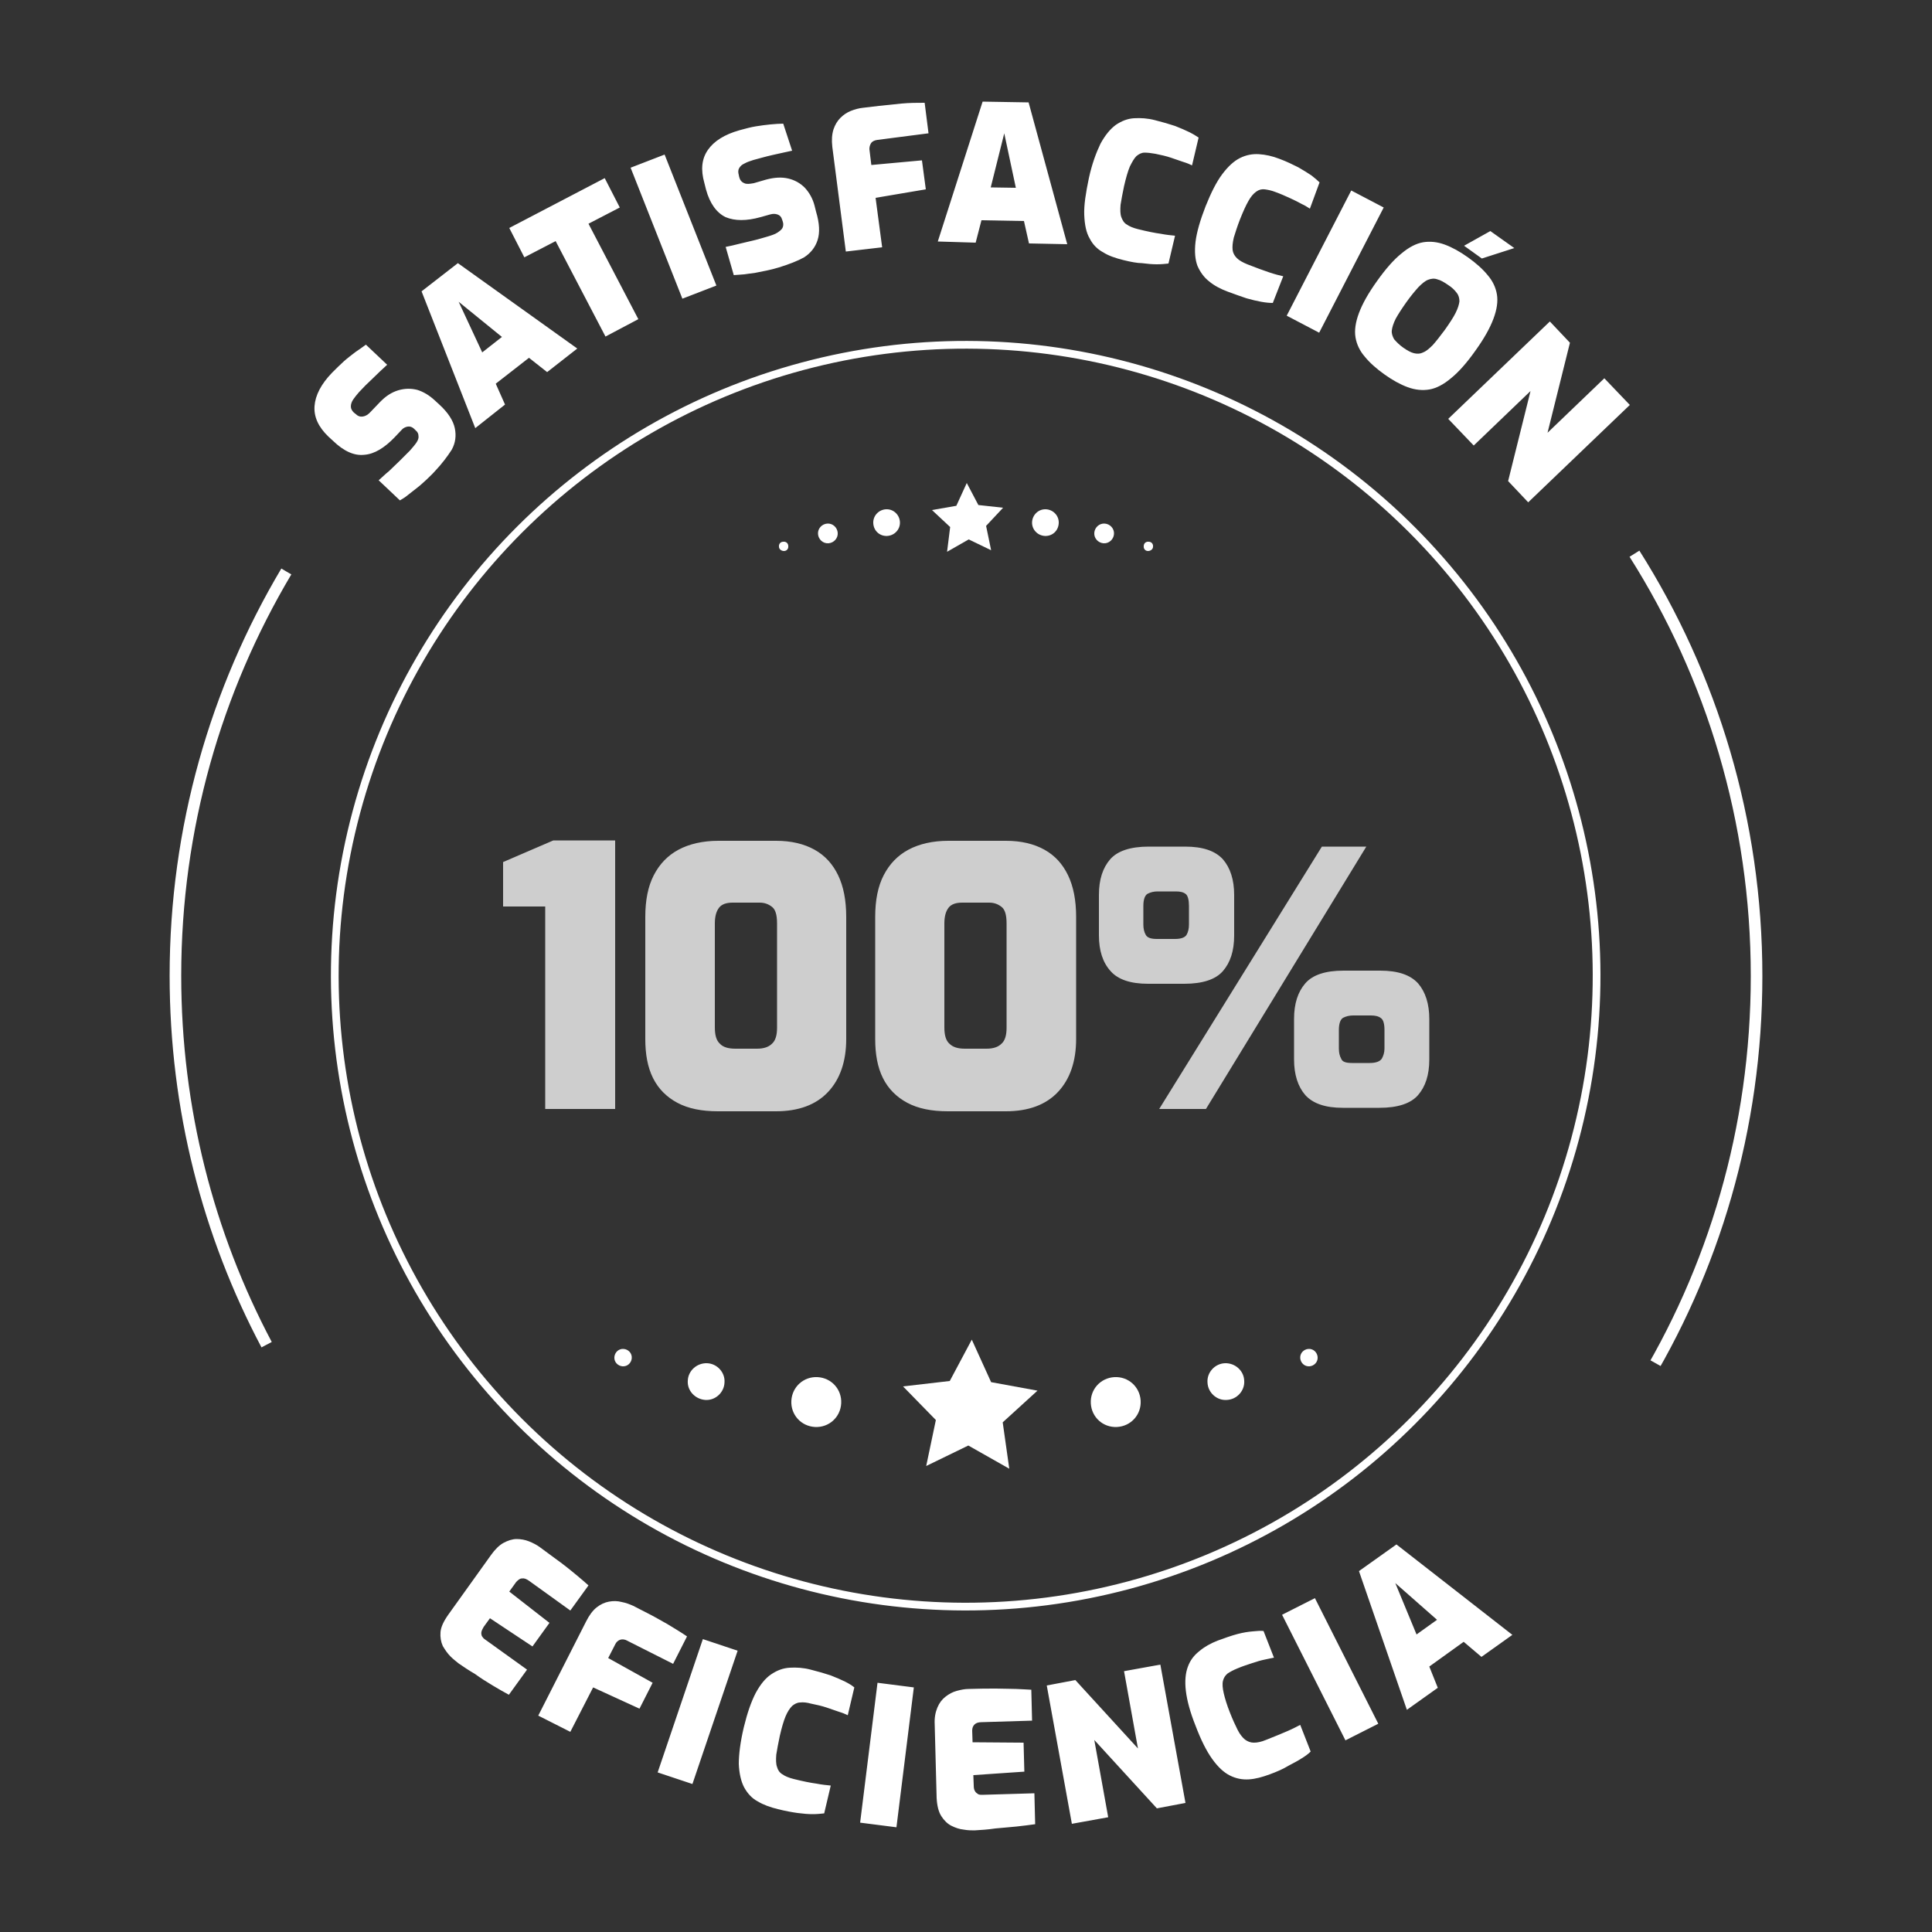 <?xml version="1.0" encoding="utf-8"?>
<!-- Generator: Adobe Illustrator 24.0.2, SVG Export Plug-In . SVG Version: 6.00 Build 0)  -->
<svg version="1.1" id="Capa_1" xmlns="http://www.w3.org/2000/svg" xmlns:xlink="http://www.w3.org/1999/xlink" x="0px" y="0px"
	 viewBox="0 0 500 500" style="enable-background:new 0 0 500 500;" xml:space="preserve">
<rect x="0" y="0" width="500" height="500" fill="#333333" stroke="none"/>
<style type="text/css">
	.st0{fill:transparent;}
	.centro{fill:none;stroke:#fff;stroke-width:2;}
	@keyframes iz{
		0%{stroke-dashoffset:220px;opacity:1;}
		50%{stroke-dashoffset:0px;opacity:1;}
		100%{stroke-dashoffset:-220px;opacity:1;}
	}
	.iz,.dr{fill:none;stroke:#fff;stroke-width:3;
		transform-origin: 250px;
		stroke-dashoffset: 0;
		stroke-dasharray: 220px;
		animation: iz 3.5s infinite ease-in-out;
	}

	/* .dr{fill:none;stroke:#fff;stroke-width:3;
		transform-origin: 250px;
		stroke-dashoffset: 0;
		stroke-dasharray: 220px;
		animation: iz 5s infinite linear;
	} */
	.estrellaDonw{fill:#fff;}
	.estrellaUp{fill:#fff;}
	.cienPorciento{fill:#CECECE;}
	.satisfaccion{fill:#fff;}
	.eficiencia{fill:#fff;}
</style>
<g>
	<rect class="st0" width="500" height="500"/>
	
		<ellipse transform="matrix(0.707 -0.707 0.707 0.707 -105.348 250.743)" class="centro" cx="250" cy="252.5" rx="163.3" ry="163.3"/>
	<path class="iz" d="M423,143.3c20,31.6,31.6,69.1,31.6,109.3c0,39.4-11.1,76.2-30.4,107.4"/>
	<path class="dr" d="M69,348c-15.1-28.5-23.6-61-23.6-95.5c0-38.2,10.5-74,28.7-104.6"/>
	<polygon class="estrellaDonw" points="268.5,359.9 256.5,357.7 251.5,346.7 245.8,357.4 233.7,358.8 242.2,367.5 239.7,379.4 250.6,374.1 
		261.2,380.1 259.5,368.1 	"/>
	<path class="estrellaDonw" d="M288.4,356.4c-3.6,0.2-6.3,3.2-6.1,6.8c0.2,3.6,3.2,6.3,6.8,6.1c3.6-0.2,6.3-3.2,6.1-6.8
		C295,358.9,292,356.2,288.4,356.4"/>
	<path class="estrellaDonw" d="M317,352.8c-2.6,0.1-4.7,2.4-4.5,5c0.1,2.6,2.4,4.7,5,4.5c2.6-0.1,4.7-2.4,4.5-5
		C321.9,354.7,319.6,352.7,317,352.8"/>
	<path class="estrellaDonw" d="M338.6,349.1c-1.2,0.1-2.2,1.1-2.1,2.4c0.1,1.2,1.1,2.2,2.4,2.1c1.2-0.1,2.2-1.1,2.1-2.4
		C340.9,350,339.9,349,338.6,349.1"/>
	<path class="estrellaDonw" d="M211.6,356.4c3.6,0.2,6.3,3.2,6.1,6.8c-0.2,3.6-3.2,6.3-6.8,6.1c-3.6-0.2-6.3-3.2-6.1-6.8
		C205,358.9,208,356.2,211.6,356.4"/>
	<path class="estrellaDonw" d="M183,352.8c2.6,0.1,4.7,2.4,4.5,5c-0.1,2.6-2.4,4.7-5,4.5s-4.7-2.4-4.5-5C178.1,354.7,180.4,352.7,183,352.8"
		/>
	<path class="estrellaDonw" d="M161.4,349.1c1.2,0.1,2.2,1.1,2.1,2.4c-0.1,1.2-1.1,2.2-2.4,2.1c-1.2-0.1-2.2-1.1-2.1-2.4
		C159.1,350,160.1,349,161.4,349.1"/>
	<polygon class="estrellaUp" points="259.6,131.4 255.2,136.1 256.5,142.4 250.7,139.6 245.1,142.8 245.9,136.4 241.2,132 247.5,130.9 
		250.2,125 253.2,130.7 	"/>
	<path class="estrellaUp" d="M270.4,138.7c-1.9-0.1-3.4-1.7-3.3-3.6c0.1-1.9,1.7-3.4,3.6-3.3c1.9,0.1,3.4,1.7,3.3,3.6
		C273.9,137.4,272.3,138.8,270.4,138.7"/>
	<path class="estrellaUp" d="M285.6,140.6c-1.4-0.1-2.5-1.3-2.4-2.7c0.1-1.4,1.3-2.5,2.7-2.4c1.4,0.1,2.5,1.3,2.4,2.7
		C288.2,139.6,287,140.7,285.6,140.6"/>
	<path class="estrellaUp" d="M297.1,142.6c-0.7,0-1.2-0.6-1.1-1.3c0-0.7,0.6-1.2,1.3-1.1c0.7,0,1.2,0.6,1.1,1.3
		C298.4,142.1,297.8,142.6,297.1,142.6"/>
	<path class="estrellaUp" d="M229.6,138.7c1.9-0.1,3.4-1.7,3.3-3.6c-0.1-1.9-1.7-3.4-3.6-3.3c-1.9,0.1-3.4,1.7-3.3,3.6
		C226.1,137.4,227.7,138.8,229.6,138.7"/>
	<path class="estrellaUp" d="M214.4,140.6c1.4-0.1,2.5-1.3,2.4-2.7c-0.1-1.4-1.3-2.5-2.7-2.4c-1.4,0.1-2.5,1.3-2.4,2.7
		C211.8,139.6,213,140.7,214.4,140.6"/>
	<path class="estrellaUp" d="M202.9,142.6c0.7,0,1.2-0.6,1.1-1.3c0-0.7-0.6-1.2-1.3-1.1c-0.7,0-1.2,0.6-1.1,1.3
		C201.6,142.1,202.2,142.6,202.9,142.6"/>
	<path class="cienPorciento" d="M349.9,275.1h4.6c1.6,0,2.6-0.4,3.1-1.1c0.4-0.7,0.7-1.6,0.7-2.6v-4.9c0-1.5-0.3-2.6-0.9-3
		c-0.6-0.5-1.5-0.7-2.6-0.7h-4.6c-1,0-1.8,0.2-2.6,0.6c-0.7,0.4-1.1,1.5-1.1,3.1v4.9c0,1,0.2,1.9,0.6,2.6
		C347.4,274.8,348.3,275.1,349.9,275.1 M347.5,286.7c-4.5,0-7.7-1.1-9.7-3.3c-1.9-2.2-2.9-5.3-2.9-9.2v-10.5c0-4,1-7,2.9-9.2
		c1.9-2.2,5.2-3.3,9.9-3.3h9.5c4.6,0,7.8,1.1,9.8,3.3c1.9,2.2,2.9,5.3,2.9,9.2v10.5c0,4-1,7-2.9,9.2c-1.9,2.2-5.3,3.3-10,3.3H347.5z
		 M299.4,243h4.7c1.6,0,2.6-0.4,3-1.1c0.4-0.7,0.6-1.6,0.6-2.6v-4.9c0-1.5-0.3-2.6-0.8-3c-0.6-0.5-1.4-0.7-2.6-0.7h-4.7
		c-1,0-1.8,0.2-2.6,0.6c-0.7,0.4-1.1,1.5-1.1,3.1v4.9c0,1,0.2,1.9,0.6,2.6C296.9,242.7,297.9,243,299.4,243z M297.1,254.6
		c-4.5,0-7.8-1.1-9.7-3.3c-2-2.2-3-5.3-3-9.2v-10.5c0-4,1-7,2.9-9.2c1.9-2.2,5.3-3.3,10-3.3h9.4c4.6,0,7.8,1.1,9.8,3.3
		c1.9,2.2,2.9,5.3,2.9,9.2v10.5c0,4-1,7-2.9,9.2c-1.9,2.2-5.3,3.3-10,3.3H297.1z M300,287l42.1-67.9h11.5L312.1,287H300z
		 M249.7,271.4h5.6c1.7,0,3-0.4,3.9-1.3c0.9-0.8,1.3-2.2,1.3-4.1v-27c0-2.2-0.4-3.6-1.3-4.3c-0.9-0.7-1.9-1.1-3.2-1.1h-7
		c-1.6,0-2.8,0.4-3.5,1.3c-0.7,0.9-1.1,2.2-1.1,4.1v26.9c0,2,0.4,3.4,1.3,4.2C246.6,271,247.9,271.4,249.7,271.4z M245.3,287.6
		c-4.2,0-7.7-0.7-10.5-2.2c-2.8-1.5-4.9-3.6-6.3-6.4c-1.4-2.8-2-6.2-2-10.1v-31.6c0-4.3,0.7-7.9,2.2-10.8c1.5-2.9,3.6-5.1,6.4-6.6
		c2.8-1.5,6.3-2.3,10.3-2.3h15c3.9,0,7.2,0.8,9.9,2.3c2.7,1.5,4.7,3.7,6.1,6.6c1.4,2.9,2.1,6.5,2.1,10.8v31.6
		c0,5.8-1.6,10.4-4.7,13.7c-3.1,3.3-7.6,5-13.5,5H245.3z M190.3,271.4h5.6c1.7,0,3-0.4,3.9-1.3c0.9-0.8,1.3-2.2,1.3-4.1v-27
		c0-2.2-0.4-3.6-1.3-4.3c-0.9-0.7-1.9-1.1-3.2-1.1h-7c-1.6,0-2.8,0.4-3.5,1.3c-0.7,0.9-1.1,2.2-1.1,4.1v26.9c0,2,0.4,3.4,1.3,4.2
		C187.1,271,188.5,271.4,190.3,271.4z M185.8,287.6c-4.2,0-7.7-0.7-10.5-2.2c-2.8-1.5-4.9-3.6-6.3-6.4c-1.4-2.8-2-6.2-2-10.1v-31.6
		c0-4.3,0.7-7.9,2.2-10.8c1.5-2.9,3.6-5.1,6.4-6.6c2.8-1.5,6.3-2.3,10.3-2.3h15c3.9,0,7.2,0.8,9.9,2.3c2.7,1.5,4.7,3.7,6.1,6.6
		c1.4,2.9,2.1,6.5,2.1,10.8v31.6c0,5.8-1.6,10.4-4.7,13.7c-3.1,3.3-7.6,5-13.5,5H185.8z M141.1,287v-52.4h-10.9v-11.5l13-5.6h16V287
		H141.1z"/>
	<path class="satisfaccion" d="M374.8,108.4l26.3-25.2l5.2,5.5l-5.8,23.3l14.7-14.1l6.6,6.9L395.5,130l-5.2-5.5l5.8-23.3l-14.7,14.1
		L374.8,108.4z M378.9,63.6l6.8-3.8l6.2,4.4l-8.4,2.7L378.9,63.6z M363.2,90c1,0.7,1.9,1.2,2.7,1.4c0.8,0.2,1.6,0.2,2.4-0.2
		c0.8-0.3,1.6-1,2.5-1.9c0.9-1,1.9-2.3,3.1-3.9c1.2-1.7,2.2-3.2,2.8-4.4c0.6-1.2,0.9-2.2,1-3c0-0.8-0.2-1.6-0.7-2.2
		c-0.5-0.7-1.2-1.4-2.3-2.1c-1-0.7-1.9-1.2-2.7-1.4c-0.8-0.3-1.6-0.2-2.4,0.1c-0.8,0.3-1.6,1-2.5,1.9c-0.9,1-2,2.3-3.2,4
		c-1.2,1.7-2.1,3.1-2.7,4.2c-0.6,1.2-0.9,2.2-1,3c-0.1,0.8,0.2,1.6,0.6,2.3C361.5,88.6,362.2,89.3,363.2,90z M358.3,96.9
		c-2.1-1.5-3.8-3-5.1-4.6c-1.3-1.5-2.1-3.2-2.4-5c-0.3-1.8,0-3.9,0.9-6.3c0.9-2.4,2.4-5.1,4.7-8.3c2.2-3.1,4.3-5.5,6.3-7.1
		c1.9-1.6,3.8-2.6,5.6-2.9c1.8-0.3,3.7-0.1,5.6,0.6c1.9,0.7,3.9,1.8,6,3.3c2.1,1.5,3.8,3,5.1,4.6c1.3,1.5,2.1,3.2,2.4,5
		c0.3,1.8,0,3.9-0.9,6.3c-0.9,2.4-2.4,5.1-4.7,8.3c-2.2,3.1-4.3,5.5-6.3,7.1c-1.9,1.6-3.8,2.6-5.6,2.9c-1.8,0.3-3.7,0.1-5.6-0.6
		C362.4,99.5,360.4,98.4,358.3,96.9z M333,81.7l16.7-32.4l8.4,4.4l-16.7,32.4L333,81.7z M317.8,75.5c-1.9-0.7-3.6-1.6-4.9-2.7
		c-1.3-1-2.3-2.4-3-4c-0.6-1.6-0.8-3.7-0.5-6.2c0.3-2.5,1.2-5.6,2.6-9.2c1.4-3.5,2.8-6.3,4.3-8.3c1.5-2,3-3.4,4.6-4.2
		c1.6-0.8,3.2-1.1,4.9-1c1.7,0.1,3.5,0.5,5.3,1.2c1.9,0.7,3.5,1.5,4.9,2.2c1.4,0.8,2.5,1.5,3.4,2.1c0.9,0.7,1.6,1.3,2.1,1.8L339,54
		c-0.5-0.3-1.2-0.8-2.1-1.2c-0.9-0.5-1.9-1-3-1.5c-1.1-0.5-2.4-1.1-3.8-1.6c-1-0.4-2-0.6-2.8-0.7c-0.8-0.1-1.5,0.1-2.2,0.6
		c-0.7,0.5-1.4,1.3-2,2.4c-0.7,1.2-1.4,2.8-2.2,4.8c-0.7,1.8-1.2,3.4-1.6,4.7c-0.3,1.3-0.4,2.3-0.3,3.2c0.1,0.8,0.5,1.5,1.1,2.1
		c0.6,0.6,1.5,1.1,2.7,1.6c2.3,0.9,4.2,1.6,5.7,2.1c1.5,0.5,2.7,0.8,3.6,1l-2.7,6.9c-0.9,0-1.9-0.1-3-0.3c-1.1-0.2-2.4-0.5-3.8-0.9
		C321.4,76.8,319.7,76.2,317.8,75.5z M290.7,67.3c-2-0.5-3.8-1.1-5.2-2c-1.5-0.8-2.7-2-3.5-3.6c-0.9-1.5-1.3-3.6-1.4-6.1
		c-0.1-2.5,0.4-5.7,1.2-9.5c0.8-3.7,1.9-6.6,3-8.9c1.2-2.2,2.5-3.8,4-4.9c1.5-1,3-1.6,4.7-1.7c1.7-0.1,3.5,0,5.4,0.5
		c2,0.5,3.7,1,5.2,1.5c1.5,0.6,2.7,1.1,3.7,1.6c1,0.5,1.8,1,2.4,1.4l-1.7,7.2c-0.6-0.3-1.3-0.6-2.3-0.9c-0.9-0.3-2-0.7-3.2-1.1
		c-1.2-0.4-2.5-0.7-4-1c-1.1-0.2-2-0.3-2.8-0.3c-0.8,0-1.5,0.4-2.1,0.9c-0.6,0.6-1.1,1.5-1.7,2.7c-0.5,1.2-1,2.9-1.5,5.1
		c-0.4,1.9-0.7,3.5-0.9,4.8c-0.1,1.3-0.1,2.4,0.2,3.2c0.3,0.8,0.7,1.5,1.4,1.9c0.7,0.5,1.7,0.9,2.9,1.2c2.4,0.6,4.4,1,5.9,1.2
		c1.5,0.3,2.8,0.4,3.7,0.5l-1.7,7.2c-0.9,0.1-1.9,0.2-3,0.2c-1.1,0-2.4-0.1-3.9-0.3C294.4,68.1,292.7,67.8,290.7,67.3z M256.4,48.5
		l6.5,0.1l-3-14.1L256.4,48.5z M242.7,62.5l11.6-36.2l11.9,0.2l10,36.7l-9.9-0.2l-1.3-5.8L254,57l-1.5,5.8L242.7,62.5z M218.9,65.1
		L215.4,38c-0.2-1.8-0.1-3.2,0.3-4.5c0.4-1.2,1-2.2,1.8-3c0.8-0.8,1.7-1.4,2.7-1.8c1-0.4,2.1-0.7,3.1-0.8c1-0.1,2.4-0.3,4.2-0.5
		c1.8-0.2,3.7-0.4,5.8-0.6c2.1-0.2,4.1-0.2,6-0.2l1,7.9l-13.2,1.7c-0.8,0.1-1.4,0.4-1.7,0.9c-0.3,0.5-0.4,1-0.4,1.5l0.5,4.1
		l13.1-1.2l1,7.5l-13,2.2l1.7,12.8L218.9,65.1z M201.6,69.2c-1,0.3-2.1,0.6-3.1,0.8c-1,0.2-2,0.4-3,0.6c-1,0.1-2,0.3-2.9,0.4
		c-0.9,0.1-1.8,0.1-2.7,0.2l-2.1-7.3c1.1-0.2,2.3-0.5,3.5-0.8c1.3-0.3,2.5-0.6,3.8-0.9c1.3-0.3,2.5-0.7,3.6-1c1-0.3,1.9-0.6,2.5-1
		c0.6-0.4,1.1-0.8,1.3-1.2c0.2-0.4,0.3-1,0.1-1.6l-0.2-0.6c-0.2-0.7-0.6-1.1-1.2-1.3c-0.6-0.2-1.2-0.2-1.9,0l-2.5,0.7
		c-3.6,1-6.6,1-9,0c-2.3-1.1-4.1-3.5-5.1-7.2l-0.4-1.6c-1-3.5-0.7-6.3,0.9-8.6c1.6-2.3,4.3-4,8.2-5.1c1.5-0.4,2.9-0.8,4.2-1
		c1.3-0.2,2.6-0.4,3.8-0.5c1.2-0.1,2.3-0.2,3.3-0.2L205,39c-1.5,0.3-3.1,0.7-5,1.1c-1.8,0.4-3.5,0.9-5,1.3c-0.9,0.3-1.6,0.5-2.3,0.9
		c-0.7,0.3-1.1,0.7-1.4,1.2c-0.3,0.5-0.3,1.1-0.1,1.8l0.1,0.5c0.2,0.8,0.6,1.3,1.3,1.6c0.6,0.3,1.4,0.2,2.5,0l3.1-0.9
		c2.2-0.6,4.1-0.7,5.8-0.3c1.7,0.4,3.1,1.2,4.3,2.4c1.1,1.2,2,2.7,2.5,4.6l0.4,1.6c0.9,3,1,5.4,0.4,7.3c-0.6,1.9-1.8,3.4-3.5,4.5
		C206.5,67.5,204.2,68.4,201.6,69.2z M176.6,77.3l-13.4-33.9L172,40l13.4,33.9L176.6,77.3z M156.7,87.1l-12.9-24.7l-8.1,4.2
		l-3.9-7.6l24.7-12.9l3.9,7.6l-8.1,4.2l12.9,24.7L156.7,87.1z M124.8,91.2l5.1-4l-11.2-9.1L124.8,91.2z M123,110.8l-13.9-35.4
		l9.4-7.3l30.9,22.1l-7.8,6.1l-4.7-3.7l-8.6,6.7l2.4,5.4L123,110.8z M112.5,122c-0.7,0.8-1.5,1.5-2.2,2.2c-0.8,0.7-1.5,1.4-2.3,2
		c-0.8,0.6-1.5,1.2-2.3,1.8c-0.7,0.6-1.5,1.1-2.2,1.5l-5.5-5.2c0.8-0.7,1.7-1.6,2.7-2.4c0.9-0.9,1.9-1.8,2.8-2.7
		c0.9-0.9,1.8-1.8,2.6-2.6c0.7-0.8,1.3-1.5,1.7-2.1c0.4-0.6,0.6-1.2,0.5-1.7c0-0.5-0.2-1-0.7-1.4l-0.4-0.4c-0.5-0.5-1.1-0.7-1.7-0.6
		c-0.6,0.1-1.2,0.4-1.6,0.9l-1.8,1.9c-2.6,2.7-5.2,4.3-7.8,4.5c-2.6,0.3-5.3-0.9-8.1-3.6l-1.2-1.1c-2.6-2.5-3.8-5.1-3.6-7.9
		c0.2-2.8,1.7-5.7,4.5-8.6c1.1-1.1,2.1-2.1,3.1-3c1-0.9,2.1-1.7,3-2.4c1-0.7,1.9-1.3,2.7-1.9l5.5,5.2c-1.1,1-2.4,2.2-3.7,3.5
		c-1.4,1.3-2.6,2.5-3.6,3.6c-0.6,0.7-1.1,1.3-1.5,1.9c-0.4,0.6-0.6,1.2-0.6,1.8c0,0.6,0.3,1.1,0.8,1.6l0.4,0.3
		c0.6,0.6,1.2,0.8,1.9,0.7c0.7-0.1,1.4-0.5,2.1-1.3l2.2-2.3c1.6-1.7,3.2-2.7,4.9-3.2c1.7-0.5,3.3-0.5,4.9-0.1
		c1.6,0.5,3.1,1.4,4.5,2.7l1.2,1.1c2.3,2.1,3.6,4.2,4,6.1c0.4,1.9,0.2,3.8-0.8,5.6C115.8,118.1,114.4,120,112.5,122z"/>
	<path class="eficiencia" d="M366.6,423l5.3-3.8l-10.8-9.5L366.6,423z M364.1,442.5l-12.4-35.9l9.7-6.9l30,23.4l-8,5.7l-4.6-3.9l-8.9,6.4
		l2.2,5.5L364.1,442.5z M348.2,450.4l-16.4-32.5l8.5-4.3l16.4,32.5L348.2,450.4z M328.6,459.2c-1.9,0.7-3.7,1.2-5.4,1.3
		c-1.7,0.1-3.3-0.2-4.9-1c-1.6-0.8-3.1-2.2-4.6-4.3c-1.5-2.1-2.9-4.9-4.3-8.6c-1.4-3.5-2.2-6.5-2.5-9c-0.3-2.5-0.1-4.6,0.5-6.2
		c0.6-1.7,1.6-3,3-4.1c1.3-1.1,2.9-2,4.7-2.7c1.9-0.7,3.6-1.3,5.1-1.7c1.5-0.4,2.8-0.6,4-0.7c1.1-0.1,2-0.2,2.8-0.1l2.7,6.9
		c-0.6,0.1-1.4,0.3-2.4,0.5c-1,0.2-2,0.5-3.2,0.9c-1.2,0.4-2.5,0.8-3.9,1.4c-1,0.4-1.9,0.9-2.5,1.3c-0.6,0.5-1,1.1-1.2,1.9
		c-0.2,0.8-0.1,1.9,0.2,3.2c0.3,1.3,0.8,3,1.6,5c0.7,1.8,1.4,3.3,2,4.5c0.6,1.2,1.3,2,1.9,2.5c0.7,0.5,1.4,0.8,2.3,0.8
		c0.9,0,1.9-0.2,3.1-0.7c2.3-0.9,4.2-1.7,5.6-2.3c1.4-0.6,2.5-1.2,3.3-1.6l2.7,6.9c-0.6,0.6-1.4,1.2-2.4,1.8
		c-0.9,0.6-2.1,1.2-3.4,1.9C332.1,457.8,330.5,458.5,328.6,459.2z M277.4,472l-6.5-35.8l7.4-1.4l16.2,17.7l-3.6-20l9.4-1.7l6.5,35.8
		l-7.4,1.4l-16.2-17.7l3.6,20L277.4,472z M252.2,473.7c-0.8,0-1.7,0-2.8-0.2c-1.1-0.1-2.2-0.5-3.2-1c-1-0.5-1.9-1.4-2.6-2.5
		c-0.7-1.1-1.1-2.7-1.2-4.7l-0.5-19c-0.1-1.8,0.2-3.2,0.7-4.4c0.5-1.2,1.2-2.1,2.1-2.8c0.9-0.7,1.8-1.2,2.9-1.5
		c1.1-0.3,2.1-0.5,3.1-0.5c2.7-0.1,5.1-0.1,7.1-0.1c2,0,3.7,0.1,5.2,0.1c1.5,0.1,2.7,0.1,3.9,0.2l0.2,8l-13.1,0.4
		c-0.8,0-1.4,0.2-1.8,0.6c-0.4,0.4-0.6,0.9-0.6,1.6l0.1,3l13.2,0.1l0.2,7.5l-13.2,0.9l0.1,2.7c0,0.6,0.1,1.1,0.3,1.4
		c0.2,0.4,0.5,0.6,0.8,0.8c0.3,0.2,0.7,0.2,1.1,0.2l13.5-0.4l0.2,8c-1.4,0.2-3,0.4-4.8,0.6c-1.8,0.2-3.6,0.3-5.5,0.5
		C255.6,473.5,253.9,473.6,252.2,473.7z M222.6,471.7l4.5-36.2l9.4,1.2l-4.5,36.2L222.6,471.7z M201.3,468.2c-2-0.5-3.7-1.1-5.2-2
		c-1.5-0.8-2.6-2-3.5-3.6c-0.8-1.5-1.3-3.6-1.4-6.1c0-2.5,0.4-5.7,1.3-9.5c0.9-3.7,1.9-6.6,3.1-8.9c1.2-2.2,2.5-3.8,4-4.8
		c1.5-1,3-1.6,4.8-1.7c1.7-0.1,3.5,0,5.4,0.5c2,0.5,3.7,1,5.2,1.5c1.5,0.6,2.7,1.1,3.7,1.6c1,0.5,1.8,1,2.4,1.5l-1.7,7.2
		c-0.6-0.3-1.3-0.6-2.3-0.9c-0.9-0.3-2-0.7-3.2-1.1c-1.2-0.4-2.5-0.7-4-1c-1.1-0.3-2-0.4-2.8-0.3c-0.8,0-1.5,0.4-2.1,0.9
		c-0.6,0.6-1.2,1.5-1.7,2.7c-0.5,1.2-1,2.9-1.5,5.1c-0.4,1.9-0.7,3.5-0.9,4.8c-0.1,1.3-0.1,2.4,0.2,3.2c0.2,0.8,0.7,1.5,1.4,1.9
		c0.7,0.5,1.7,0.9,2.9,1.2c2.4,0.6,4.4,1,5.9,1.2c1.5,0.3,2.8,0.4,3.7,0.5l-1.7,7.2c-0.9,0.1-1.9,0.2-3,0.2c-1.1,0-2.4-0.1-3.9-0.3
		C205,469,203.3,468.7,201.3,468.2z M170.2,458.7l11.7-34.5l9,3l-11.7,34.5L170.2,458.7z M139.3,444l12.4-24.4
		c0.8-1.6,1.7-2.8,2.7-3.6c1-0.8,2.1-1.3,3.2-1.5c1.1-0.2,2.2-0.2,3.3,0.1c1.1,0.2,2.1,0.6,3,1c0.9,0.5,2.2,1.1,3.7,1.9
		c1.6,0.8,3.3,1.8,5.1,2.8c1.8,1.1,3.5,2.1,5.1,3.2l-3.6,7.1l-11.9-6c-0.7-0.4-1.4-0.4-1.9-0.2c-0.5,0.2-0.9,0.6-1.1,1l-1.9,3.7
		l11.5,6.4l-3.4,6.7l-12-5.5l-5.9,11.5L139.3,444z M118.7,430.5c-0.6-0.5-1.4-1.1-2.1-1.8c-0.8-0.8-1.4-1.7-2-2.7
		c-0.5-1.1-0.7-2.3-0.6-3.6c0.1-1.3,0.8-2.8,2-4.5l11.1-15.5c1-1.4,2.1-2.5,3.2-3.1c1.1-0.6,2.3-1,3.4-1c1.1,0,2.2,0.2,3.2,0.6
		c1,0.4,2,0.9,2.8,1.5c2.2,1.6,4.1,3,5.7,4.2c1.6,1.2,2.9,2.3,4,3.2c1.1,0.9,2.1,1.8,2.9,2.5l-4.7,6.5l-10.7-7.7
		c-0.7-0.5-1.3-0.7-1.8-0.6c-0.6,0-1,0.4-1.5,0.9l-1.8,2.5l10.4,8.1l-4.4,6.1l-11-7.3l-1.6,2.2c-0.3,0.5-0.5,0.9-0.6,1.3
		c-0.1,0.4,0,0.8,0.1,1.1c0.2,0.3,0.4,0.6,0.7,0.8l11,7.9l-4.7,6.5c-1.3-0.7-2.7-1.5-4.2-2.4c-1.5-0.9-3.1-1.9-4.6-3
		C121.5,432.4,120,431.4,118.7,430.5z"/>
</g>
</svg>
